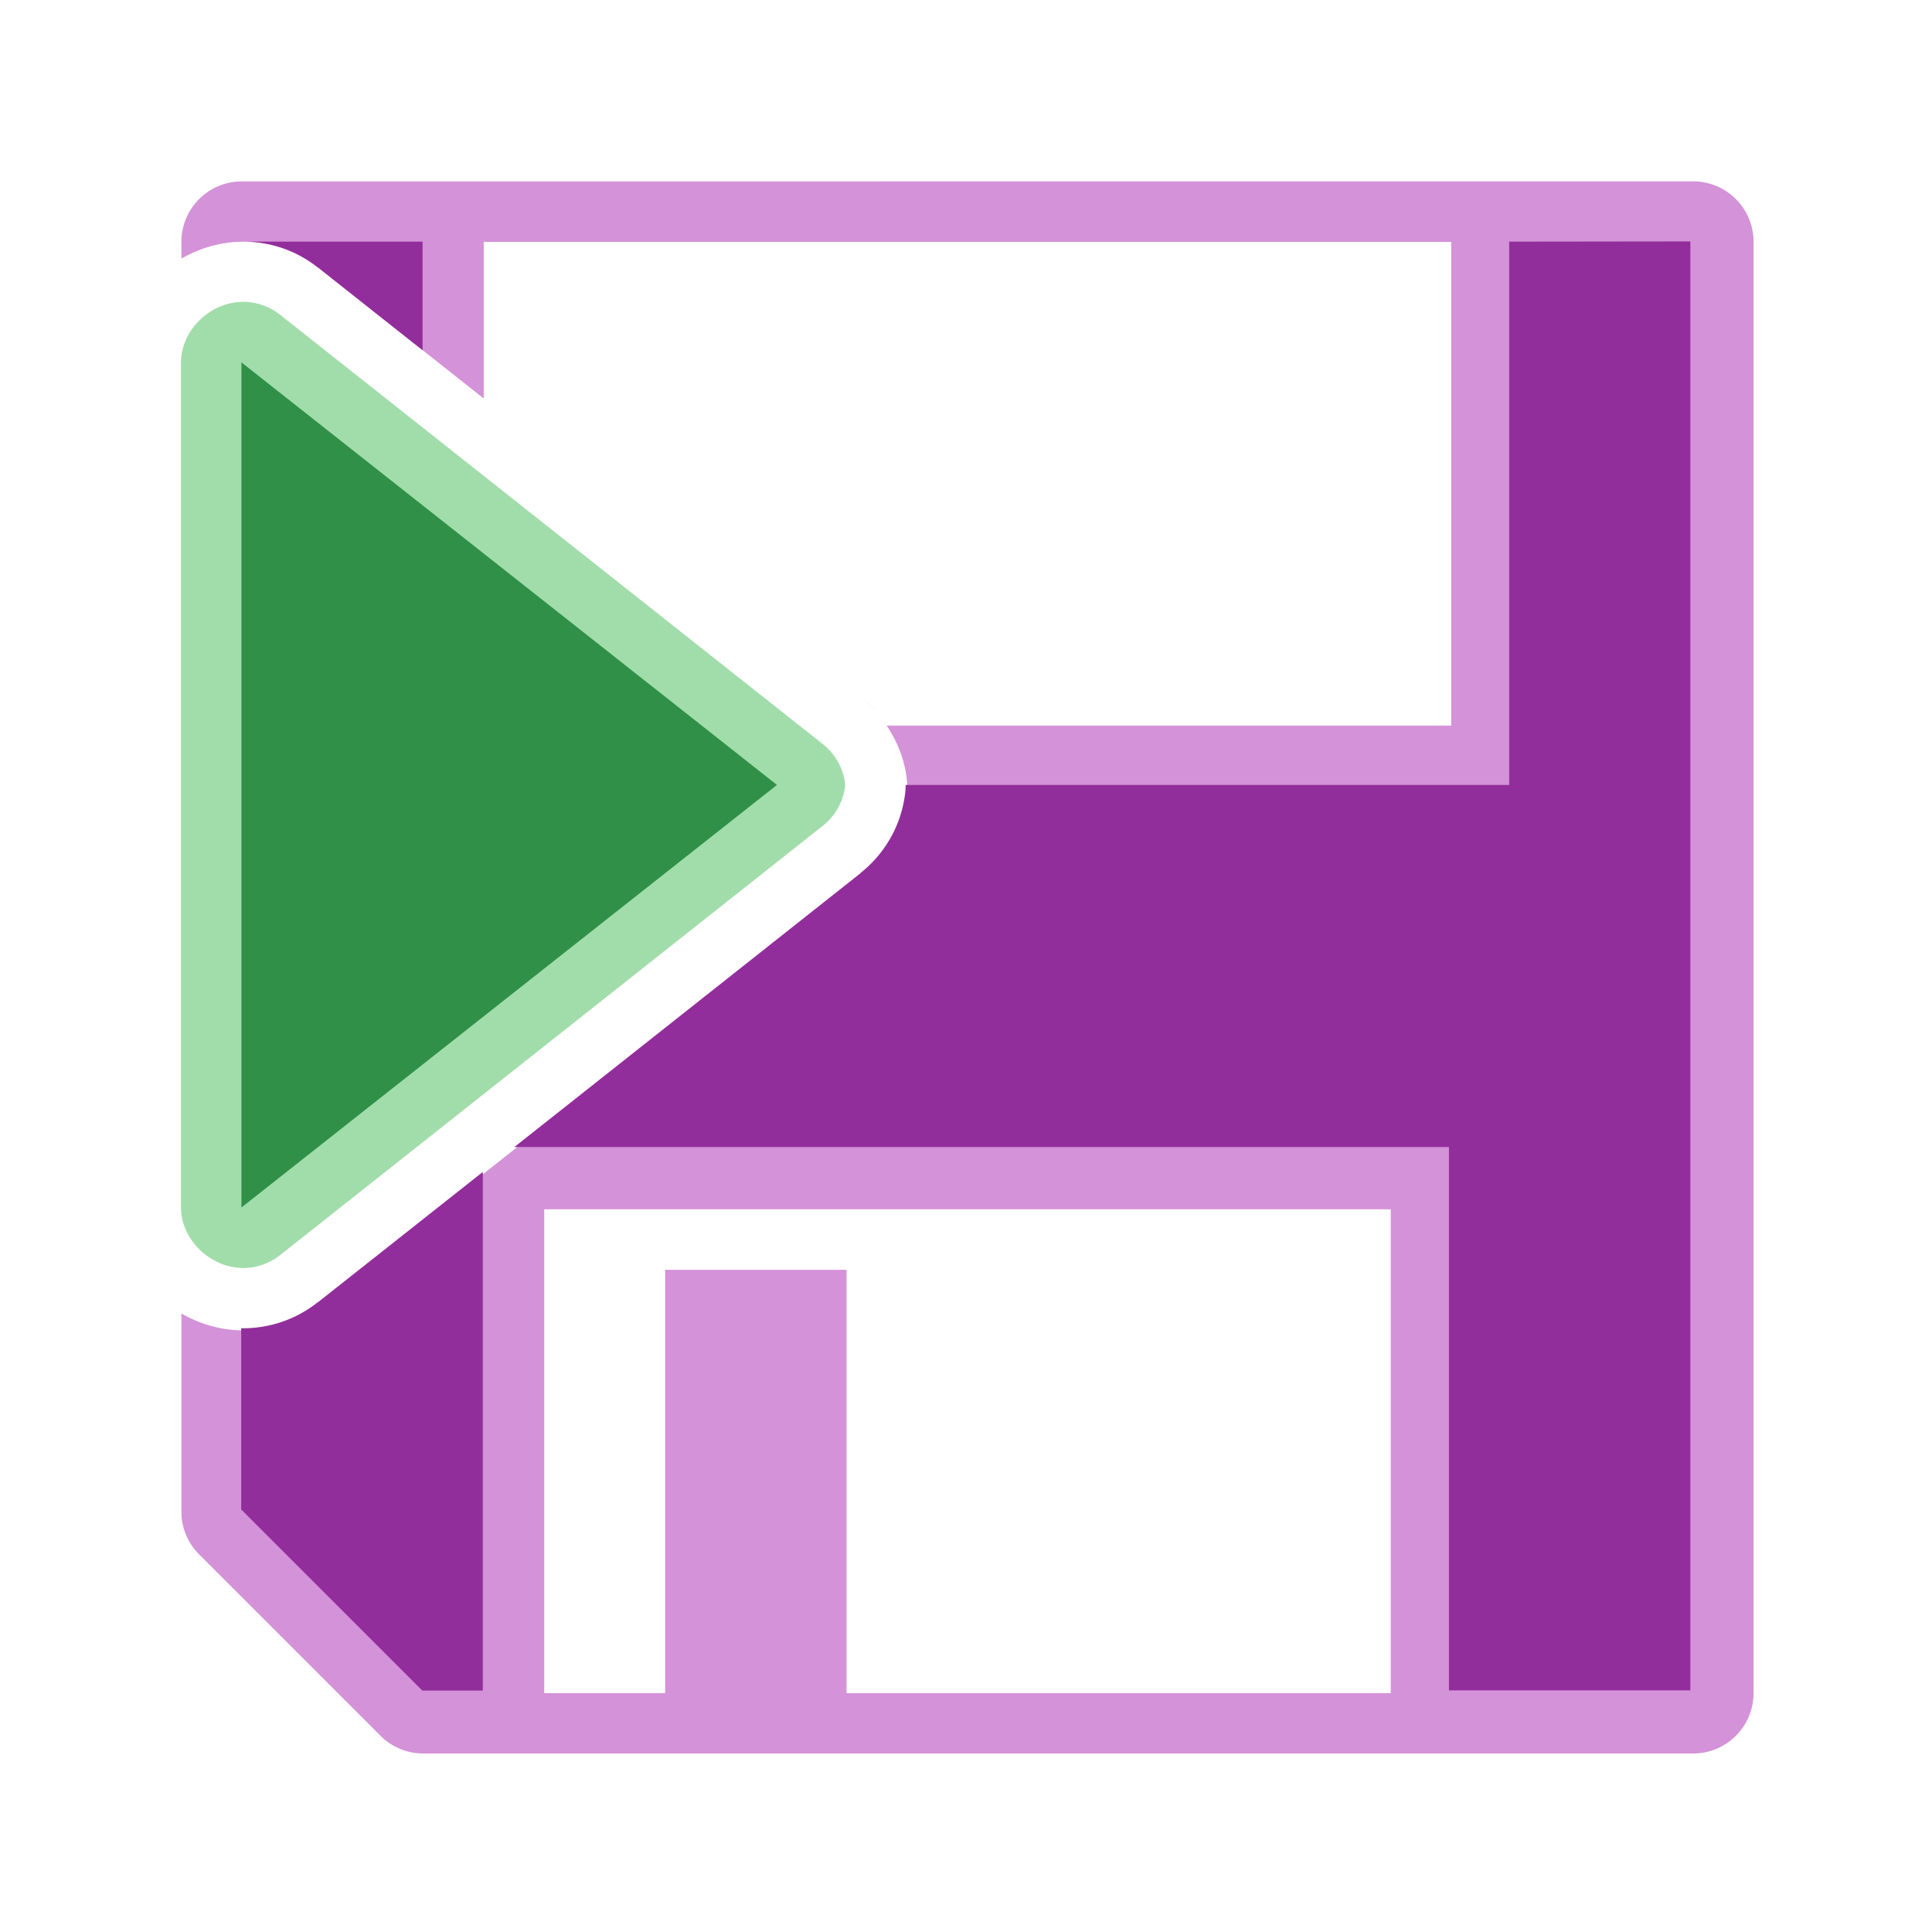 <svg height="32" viewBox="0 0 8.467 8.467" width="32" xmlns="http://www.w3.org/2000/svg"><g stroke-width=".265" transform="translate(0 -288.533)"><path d="m4 3a1 1 0 0 0 -1 1v.277c.287-.165.615-.268.969-.279.467-.015.924.136 1.291.426a1.003 1.003 0 0 0 .002 0l2.738 2.166v-2.59h16v8h-9.336c.183.274.303.583.334.904a1.003 1.003 0 0 1 0 .191c-.05.52-.31 1.02-.746 1.365a1.003 1.003 0 0 0 0 .002l-8.99 7.113a1.003 1.003 0 0 0 -.002 0c-.367.29-.824.44-1.291.426-.354-.011-.682-.115-.969-.279v3.277a1 1 0 0 0 .293.707l3 3a1 1 0 0 0 .707.293h21a1 1 0 0 0 1-1v-24a1 1 0 0 0 -1-1zm10.252 8.539c.088.07.165.149.238.23-.071-.083-.15-.161-.238-.23zm-5.252 8.461h14v8h-9v-7h-3v7h-2z" fill="#d492d8" stroke-width="1" transform="matrix(.265 0 0 .265 0 288.533)"/><path d="m1.059 289.592c.12-.002.238.037.332.112a.265.265 0 0 0 .001 0l.46.364v-.476zm5.555 0v2.381h-2.645a.265.265 0 0 1 -.001.025c-.013.138-.082.27-.197.361a.265.265 0 0 0 0 .001l-1.517 1.2h4.096v2.381h1.058v-6.35zm-4.498 4.077-.725.573a.265.265 0 0 0 -.001 0c-.095.075-.213.114-.333.112v.794l.794.794h.265z" fill="#922e9b"/><path d="m1.058 289.856c-.14.004-.264.125-.265.265v1.852 1.852c.001.14.125.26.265.265.061.002.121-.018.169-.056l2.379-1.882c.058-.046.092-.112.098-.179-.006-.067-.04-.133-.098-.179l-2.379-1.882c-.048-.038-.108-.058-.169-.056z" fill="#a1ddaa"/><path d="m1.058 290.121v1.852 1.852l2.347-1.852z" fill="#309048"/></g></svg>
